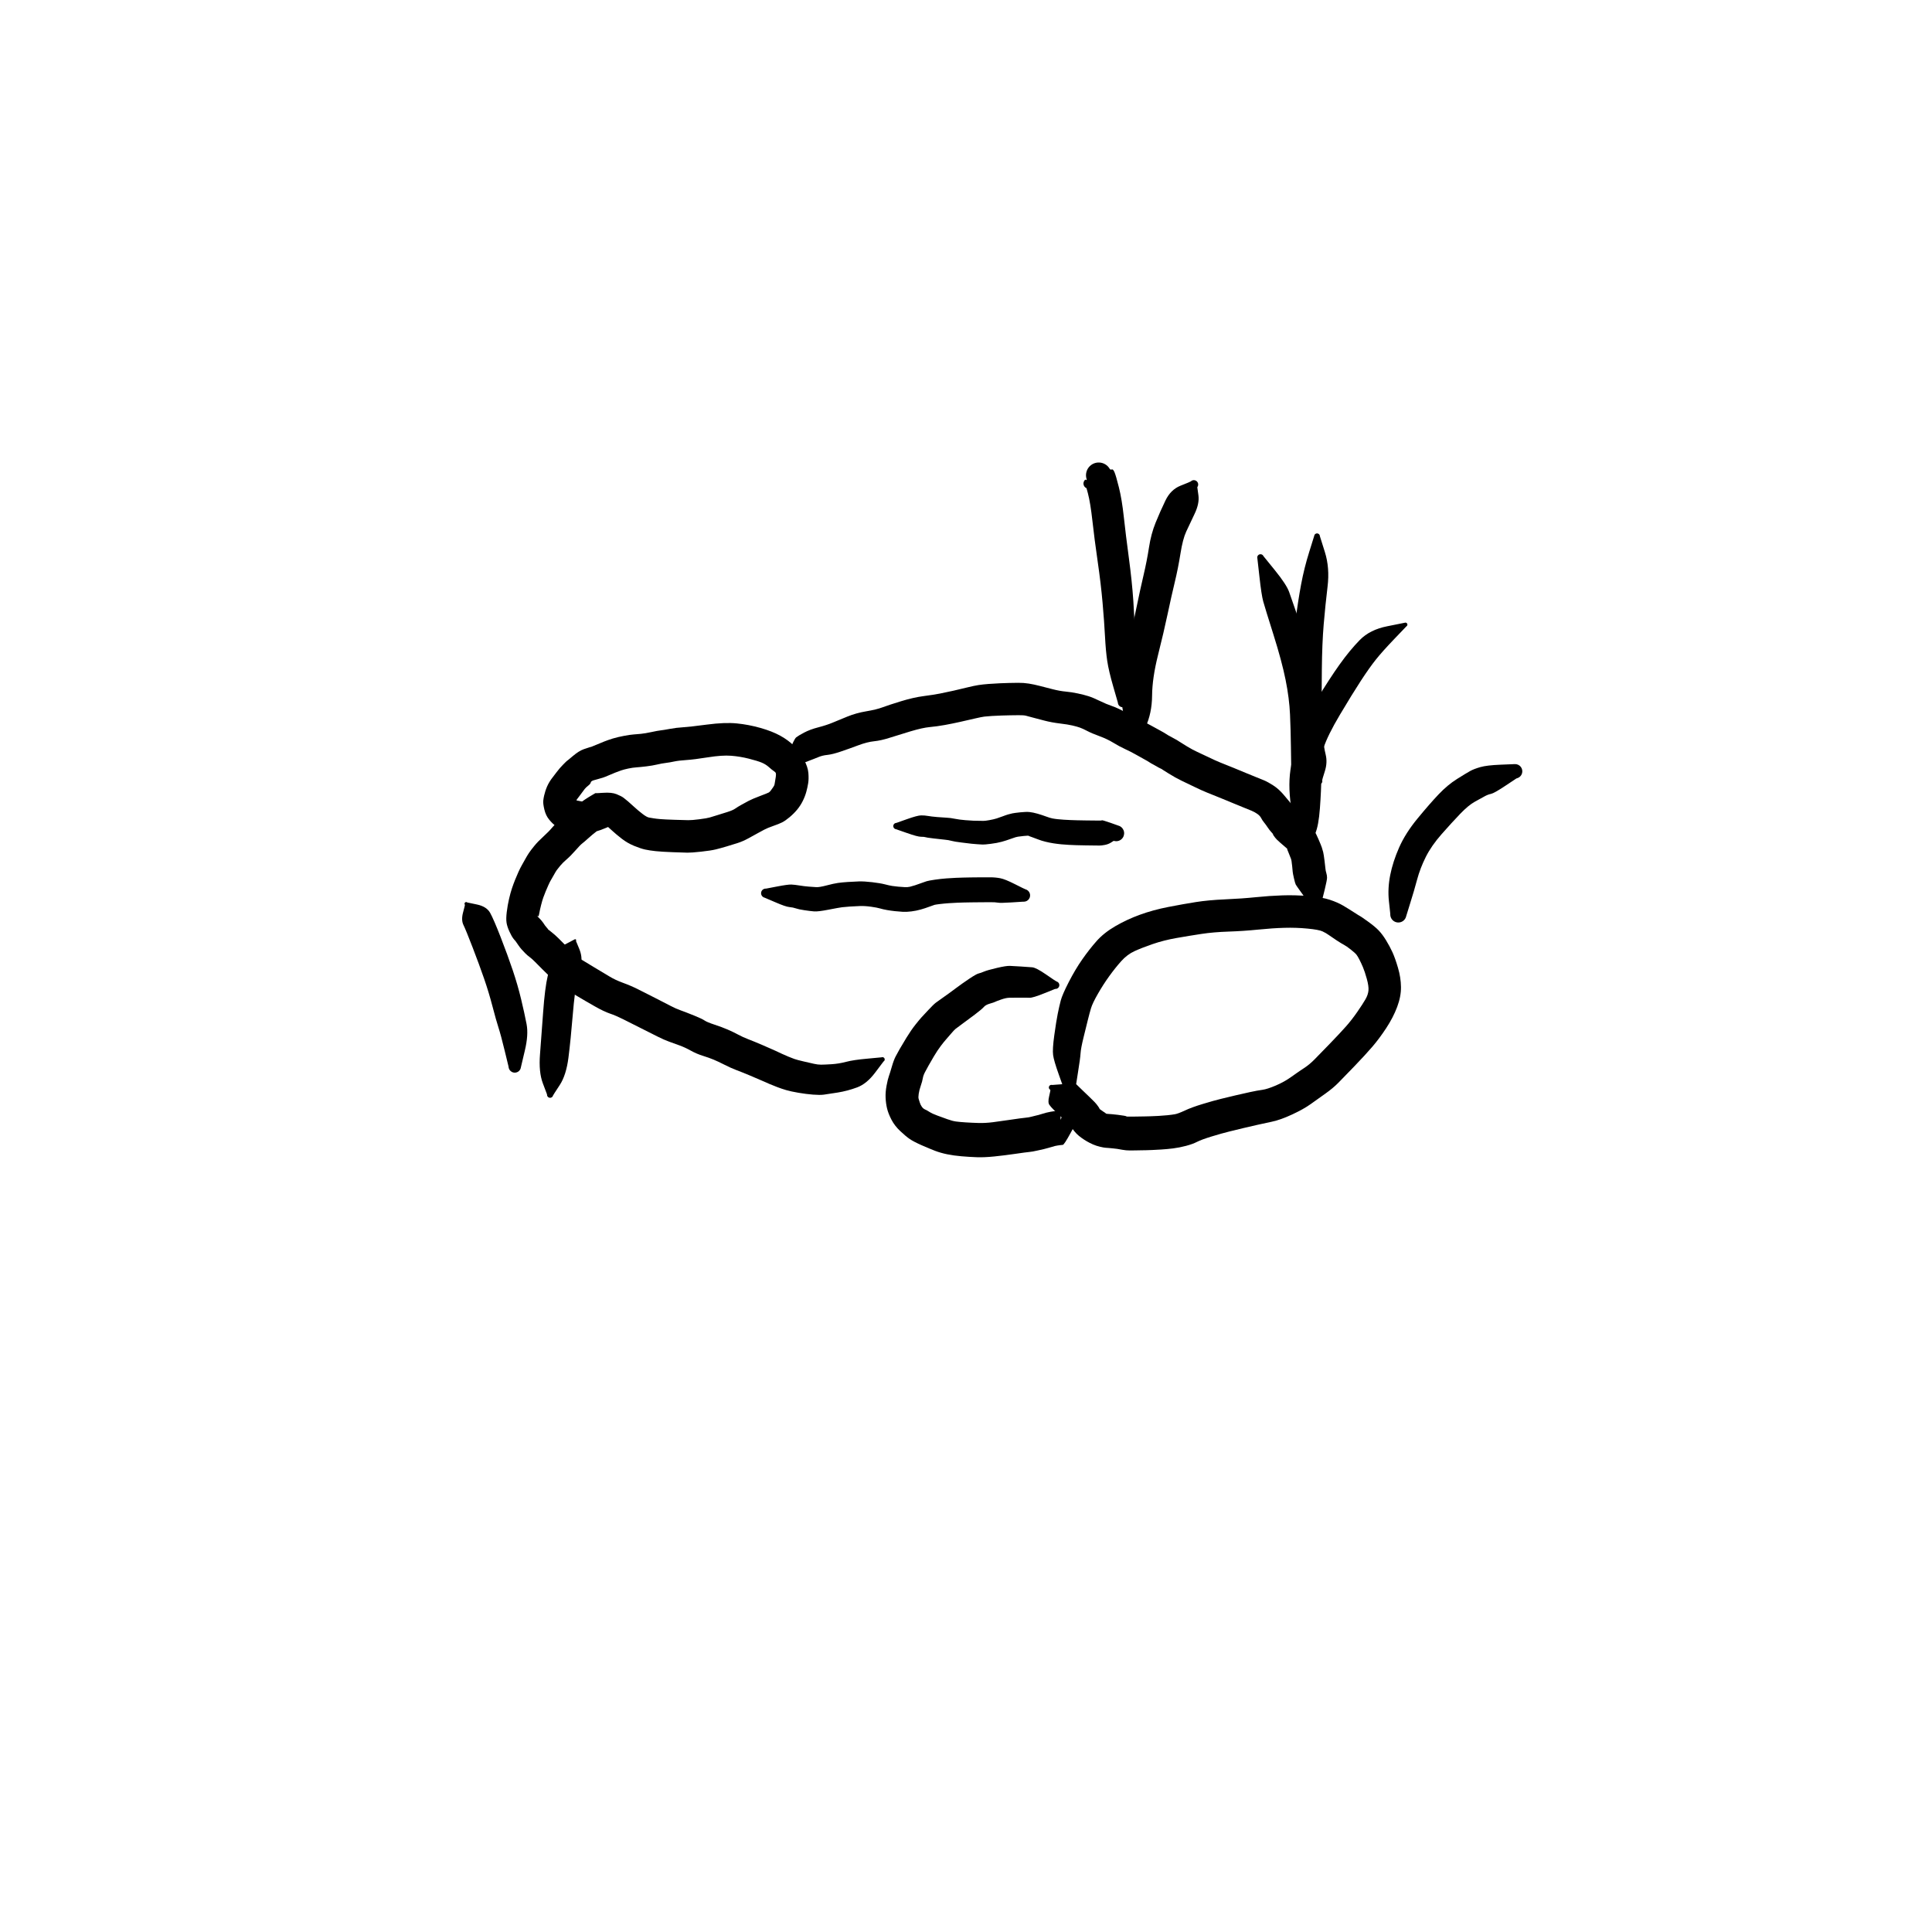 <?xml version="1.0" encoding="utf-8"?>
<!-- Generator: SketchAPI 2022.10.18.0 https://api.sketch.io -->
<svg version="1.1" xmlns="http://www.w3.org/2000/svg" xmlns:xlink="http://www.w3.org/1999/xlink" xmlns:sketchjs="https://sketch.io/dtd/" sketchjs:metadata="eyJuYW1lIjoiRHJhd2luZy0xMC5za2V0Y2hwYWQiLCJzdXJmYWNlIjp7ImlzUGFpbnQiOnRydWUsIm1ldGhvZCI6ImZpbGwiLCJibGVuZCI6Im5vcm1hbCIsImVuYWJsZWQiOnRydWUsIm9wYWNpdHkiOjEsInR5cGUiOiJwYXR0ZXJuIiwicGF0dGVybiI6eyJ0eXBlIjoicGF0dGVybiIsInJlZmxlY3QiOiJuby1yZWZsZWN0IiwicmVwZWF0IjoicmVwZWF0Iiwic21vb3RoaW5nIjpmYWxzZSwic3JjIjoidHJhbnNwYXJlbnRMaWdodCIsInN4IjoxLCJzeSI6MSwieDAiOjAuNSwieDEiOjEsInkwIjowLjUsInkxIjoxfSwiaXNGaWxsIjp0cnVlfSwiY2xpcFBhdGgiOnsiZW5hYmxlZCI6dHJ1ZSwic3R5bGUiOnsic3Ryb2tlU3R5bGUiOiJibGFjayIsImxpbmVXaWR0aCI6MX19LCJkZXNjcmlwdGlvbiI6Ik1hZGUgd2l0aCBTa2V0Y2hwYWQiLCJtZXRhZGF0YSI6e30sImV4cG9ydERQSSI6NzIsImV4cG9ydEZvcm1hdCI6InBuZyIsImV4cG9ydFF1YWxpdHkiOjAuOTUsInVuaXRzIjoicHgiLCJ3aWR0aCI6NjAwLCJoZWlnaHQiOjYwMCwicGFnZXMiOlt7IndpZHRoIjo2MDAsImhlaWdodCI6NjAwfV0sInV1aWQiOiI4OWQwYWE3Zi0xZTc0LTRlMWItYjYwNS03ZDQ2YjI2MWE2NTkifQ==" width="600" height="600" viewBox="0 0 600 600">
<g style="mix-blend-mode: source-over; visibility: hidden;" sketchjs:tool="pen" transform="matrix(1,0.01,-0.01,1,135.468,290.487)">
	<g sketchjs:uid="1">
		<g sketchjs:uid="2" style="paint-order: stroke fill markers;">
			<path d="M 6.022 11.765Q 6.022 11.765 8.003 15.527Q 9.985 19.29 10.084 19.871Q 10.184 20.451 10.376 23.086Q 10.568 25.72 10.704 29.277Q 10.84 32.834 10.893 34.857Q 10.945 36.88 11.245 38.623Q 11.544 40.366 11.895 41.713Q 12.246 43.06 13.076 45.391Q 13.906 47.721 14.433 48.467Q 14.96 49.214 15.546 50.231Q 16.133 51.248 16.541 51.578Q 16.949 51.908 17.932 53.48Q 18.915 55.053 19.833 55.411Q 20.752 55.768 22.577 56.774Q 24.401 57.779 25.659 58.316Q 26.916 58.854 27.915 59.013Q 28.913 59.173 31.106 59.308Q 33.298 59.444 34.717 59.488Q 36.135 59.532 37.113 59.55Q 38.091 59.567 40.05 59.584Q 42.009 59.602 43.007 59.604Q 44.005 59.607 45.991 59.607Q 47.977 59.608 48.98 59.608Q 49.983 59.608 50.508 59.61Q 51.034 59.613 52.504 59.613Q 53.975 59.613 54.979 59.613Q 55.983 59.613 56.983 59.613Q 57.983 59.613 58.983 59.613Q 59.983 59.613 60.983 59.615Q 61.983 59.618 62.492 59.618Q 63.001 59.619 64.865 59.901Q 66.729 60.183 67.139 60.232Q 67.549 60.281 68.89 60.623Q 70.231 60.965 71.442 61.4Q 72.652 61.836 74.116 62.35Q 75.58 62.864 76.752 63.349Q 77.923 63.834 79.726 65.255Q 81.529 66.675 82.529 67.196Q 83.53 67.718 85.185 69.218Q 86.84 70.719 88.604 72.787Q 90.368 74.856 91.508 77.103Q 92.648 79.35 93.399 81.516Q 94.15 83.681 94.748 85.765Q 95.345 87.849 95.652 90.126Q 95.958 92.403 96.183 93.148Q 96.409 93.893 96.613 95.087Q 96.818 96.282 96.89 96.856Q 96.962 97.43 97.064 99.034Q 97.167 100.638 97.249 100.744Q 97.331 100.85 97.473 101.459Q 97.615 102.068 97.718 102.669Q 97.82 103.27 97.807 103.277Q 97.794 103.283 97.817 103.805Q 97.839 104.326 97.736 104.838Q 97.633 105.35 97.411 105.823Q 97.188 106.295 96.859 106.701Q 96.53 107.106 96.113 107.421Q 95.697 107.736 95.217 107.942Q 94.737 108.148 94.222 108.233Q 93.706 108.318 93.186 108.278Q 92.665 108.237 92.169 108.073Q 91.674 107.909 91.231 107.631Q 90.789 107.353 90.427 106.978Q 90.064 106.602 89.801 106.151Q 89.539 105.699 89.392 105.198Q 89.246 104.697 89.502 103.254Q 89.758 101.811 90.337 100.1Q 90.917 98.39 91.33 97.536Q 91.744 96.682 91.907 95.768Q 92.071 94.855 92.177 94.069Q 92.284 93.283 93.062 91.204Q 93.841 89.125 94.362 87.705Q 94.882 86.284 95.325 85.417Q 95.768 84.55 96.232 83.82Q 96.696 83.09 97.215 82.402Q 97.733 81.713 98.231 80.925Q 98.728 80.137 99.253 79.542Q 99.777 78.947 100.288 78.442Q 100.8 77.938 101.888 77.105Q 102.976 76.272 103.394 75.754Q 103.813 75.236 105.024 74.43Q 106.234 73.625 107.259 73.075Q 108.284 72.526 109.308 71.994Q 110.331 71.462 111.593 71.042Q 112.855 70.623 114.065 70.396Q 115.275 70.168 116.055 69.91Q 116.836 69.652 117.449 69.5Q 118.062 69.349 119.784 69.138Q 121.506 68.927 122.605 68.843Q 123.703 68.759 124.236 68.729Q 124.768 68.7 125.291 68.676Q 125.815 68.653 126.854 68.622Q 127.894 68.592 128.898 68.568Q 129.901 68.544 130.519 68.367Q 131.138 68.19 132.297 68.035Q 133.456 67.88 134.555 67.787Q 135.654 67.694 136.208 67.665Q 136.763 67.636 137.262 67.611Q 137.762 67.587 138.98 67.332Q 140.199 67.077 141.345 66.942Q 142.491 66.808 143.207 66.588Q 143.923 66.368 146.192 66.084Q 148.461 65.799 148.605 65.703Q 148.75 65.608 149.963 65.349Q 151.176 65.09 152.325 64.948Q 153.473 64.806 154.568 64.722Q 155.663 64.638 156.333 64.441Q 157.003 64.244 158.183 64.064Q 159.364 63.883 160.447 63.79Q 161.531 63.696 160.984 63.812Q 160.437 63.928 161.999 63.337Q 163.561 62.747 163.868 62.562Q 164.175 62.377 163.957 62.484Q 163.739 62.592 164.211 62.147Q 164.682 61.702 165.619 60.541Q 166.556 59.379 167.062 58.798Q 167.568 58.216 168.065 57.257Q 168.561 56.297 169.57 55.155Q 170.579 54.012 171.072 52.813Q 171.565 51.613 172.065 50.609Q 172.565 49.604 173.06 48.617Q 173.555 47.63 173.707 46.729Q 173.858 45.828 174.223 44.885Q 174.589 43.943 174.748 42.966Q 174.906 41.988 175.03 40.722Q 175.153 39.456 175.433 38.435Q 175.712 37.414 175.863 36.315Q 176.014 35.215 176.106 33.912Q 176.198 32.609 176.245 31.673Q 176.291 30.736 176.305 30.278Q 176.318 29.82 176.35 28.352Q 176.382 26.884 176.39 25.895Q 176.398 24.906 176.653 23.453Q 176.908 22.001 177.357 20.338Q 177.805 18.675 177.867 18.337Q 177.929 18 178.326 16.712Q 178.723 15.424 179.185 14.248Q 179.646 13.072 179.713 12.808Q 179.78 12.543 180.663 10.892Q 181.547 9.241 182.608 8.063Q 183.668 6.885 184.933 6.098Q 186.198 5.311 188.967 4.406Q 191.737 3.501 193.231 3.02Q 194.725 2.539 195.625 2.177Q 196.524 1.815 198.347 1.423Q 200.169 1.032 201.861 0.863Q 203.552 0.693 204.641 0.633Q 205.729 0.573 206.269 0.551Q 206.808 0.529 208.357 0.638Q 209.906 0.748 210.416 0.799Q 210.927 0.851 211.41 1.023Q 211.892 1.195 212.32 1.478Q 212.748 1.761 213.095 2.138Q 213.443 2.515 213.69 2.964Q 213.938 3.413 214.07 3.908Q 214.203 4.403 214.213 4.916Q 214.223 5.429 214.11 5.929Q 213.998 6.429 213.769 6.888Q 213.539 7.346 213.207 7.737Q 212.875 8.127 212.459 8.427Q 212.043 8.726 211.567 8.918Q 211.091 9.109 210.584 9.181Q 210.076 9.253 210.076 9.253Q 210.076 9.253 208.626 9.442Q 207.175 9.632 206.706 9.65Q 206.237 9.669 205.327 9.72Q 204.417 9.771 203.15 9.885Q 201.882 9.998 200.871 10.148Q 199.86 10.299 198.692 10.759Q 197.523 11.218 195.992 11.711Q 194.461 12.204 192.46 12.793Q 190.458 13.382 190.283 13.361Q 190.107 13.34 189.759 13.609Q 189.411 13.878 188.973 14.505Q 188.535 15.132 188.337 15.788Q 188.14 16.443 187.782 17.327Q 187.425 18.211 187.157 19.004Q 186.888 19.797 186.754 20.437Q 186.621 21.077 186.243 22.446Q 185.864 23.814 185.703 24.422Q 185.541 25.029 185.529 26.048Q 185.517 27.067 185.489 28.582Q 185.461 30.097 185.444 30.648Q 185.427 31.198 185.372 32.26Q 185.318 33.322 185.178 34.988Q 185.038 36.654 184.73 38.43Q 184.421 40.206 184.331 40.33Q 184.241 40.455 184.053 42.147Q 183.864 43.84 183.443 45.659Q 183.022 47.478 182.887 47.718Q 182.751 47.959 182.249 49.812Q 181.747 51.664 181.243 52.677Q 180.738 53.691 180.231 54.698Q 179.725 55.706 178.481 57.97Q 177.237 60.233 176.845 60.55Q 176.453 60.868 175.454 62.535Q 174.456 64.202 174.021 64.695Q 173.586 65.188 172.263 66.761Q 170.94 68.335 170.387 68.855Q 169.833 69.375 169.179 69.874Q 168.524 70.374 167.647 70.823Q 166.769 71.272 165.394 71.783Q 164.019 72.294 163.237 72.511Q 162.455 72.727 161.559 72.804Q 160.663 72.881 159.892 72.983Q 159.122 73.085 157.723 73.385Q 156.323 73.685 155.428 73.741Q 154.533 73.798 153.722 73.887Q 152.911 73.976 152.231 74.087Q 151.55 74.198 150.531 74.484Q 149.512 74.769 147.877 74.925Q 146.242 75.081 144.878 75.419Q 143.515 75.756 142.682 75.844Q 141.849 75.933 140.035 76.243Q 138.221 76.554 137.72 76.579Q 137.22 76.605 136.776 76.627Q 136.332 76.648 135.441 76.707Q 134.55 76.765 133.749 76.851Q 132.947 76.938 131.506 77.187Q 130.065 77.436 129.068 77.443Q 128.072 77.449 127.12 77.459Q 126.168 77.468 125.691 77.485Q 125.215 77.501 124.749 77.522Q 124.282 77.543 123.383 77.591Q 122.483 77.639 121.272 77.757Q 120.061 77.875 119.725 77.947Q 119.388 78.019 118.08 78.398Q 116.772 78.777 116.063 78.882Q 115.355 78.986 114.835 79.101Q 114.314 79.216 113.348 79.714Q 112.382 80.212 111.442 80.71Q 110.502 81.208 110.333 81.18Q 110.163 81.151 109.179 82.191Q 108.195 83.23 107.539 83.695Q 106.883 84.159 106.389 84.64Q 105.895 85.121 105.953 84.988Q 106.011 84.855 105.322 85.921Q 104.632 86.986 104.302 87.408Q 103.971 87.83 103.686 88.25Q 103.401 88.67 103.21 88.978Q 103.019 89.287 102.448 90.838Q 101.877 92.389 101.364 93.49Q 100.851 94.59 100.674 95.751Q 100.497 96.912 99.992 98.735Q 99.486 100.559 99.293 100.897Q 99.1 101.236 98.35 103.365Q 97.6 105.495 97.697 104.389Q 97.794 103.283 97.817 103.804Q 97.839 104.326 97.736 104.838Q 97.633 105.35 97.411 105.822Q 97.188 106.295 96.859 106.7Q 96.53 107.106 96.114 107.421Q 95.697 107.736 95.217 107.942Q 94.737 108.148 94.222 108.233Q 93.707 108.318 93.186 108.278Q 92.666 108.237 92.17 108.073Q 91.674 107.909 91.232 107.631Q 90.79 107.354 90.427 106.978Q 90.064 106.602 89.802 106.151Q 89.539 105.699 89.393 105.198Q 89.246 104.697 89.231 104.695Q 89.217 104.693 89.159 104.324Q 89.101 103.955 89.032 103.613Q 88.963 103.271 88.717 102.241Q 88.47 101.211 88.393 99.852Q 88.316 98.493 88.267 98.079Q 88.217 97.665 88.109 96.918Q 88.001 96.171 87.658 94.821Q 87.314 93.47 87.145 91.847Q 86.975 90.223 86.442 88.348Q 85.908 86.472 85.345 84.761Q 84.783 83.049 84.24 81.724Q 83.697 80.399 82.257 78.68Q 80.818 76.961 80.011 76.089Q 79.205 75.216 77.547 74.232Q 75.888 73.248 75.195 72.509Q 74.501 71.771 73.605 71.405Q 72.708 71.038 71.19 70.505Q 69.672 69.971 68.813 69.648Q 67.953 69.325 67.214 69.101Q 66.474 68.877 65.887 68.803Q 65.299 68.729 64.141 68.505Q 62.982 68.281 62.482 68.282Q 61.983 68.282 60.983 68.285Q 59.983 68.287 58.983 68.287Q 57.983 68.287 56.983 68.287Q 55.983 68.287 54.979 68.287Q 53.974 68.287 52.462 68.287Q 50.949 68.287 50.466 68.279Q 49.983 68.272 48.969 68.272Q 47.955 68.272 45.958 68.263Q 43.961 68.253 42.942 68.245Q 41.922 68.238 39.898 68.215Q 37.874 68.192 36.844 68.159Q 35.814 68.126 34.225 68.058Q 32.637 67.99 29.898 67.743Q 27.159 67.497 25.346 67.061Q 23.534 66.625 21.913 65.894Q 20.292 65.164 18.224 64.001Q 16.157 62.838 14.068 61.241Q 11.979 59.643 11.423 58.645Q 10.867 57.647 9.888 56.523Q 8.908 55.399 8.392 54.463Q 7.876 53.527 7 51.969Q 6.125 50.412 5.233 47.68Q 4.342 44.947 3.964 43.236Q 3.586 41.525 3.3 39.238Q 3.014 36.951 3.036 34.949Q 3.058 32.947 3.093 29.521Q 3.128 26.095 3.071 23.793Q 3.014 21.491 2.962 21.032Q 2.911 20.573 3.444 16.354Q 3.978 12.135 3.971 12.01Q 3.963 11.885 3.986 11.762Q 4.009 11.639 4.06 11.525Q 4.112 11.411 4.189 11.313Q 4.267 11.214 4.366 11.137Q 4.464 11.06 4.579 11.009Q 4.693 10.958 4.816 10.935Q 4.939 10.913 5.064 10.921Q 5.189 10.929 5.309 10.966Q 5.428 11.004 5.535 11.068Q 5.642 11.133 5.731 11.222Q 5.819 11.311 5.884 11.418Q 5.948 11.525 5.985 11.645Q 6.022 11.765 6.022 11.765" sketchjs:uid="3" style="fill: #000000;"/>
		</g>
	</g>
</g>
<g style="mix-blend-mode: source-over;" sketchjs:tool="pen" transform="matrix(1.098,0,0,1.098,321.039,277.691)">
	<g sketchjs:uid="1">
		<g sketchjs:uid="2" style="paint-order: stroke fill markers;">
			<path d="M 8.464 54.884Q 8.464 54.884 7.081 51.006Q 5.698 47.128 5.478 45.52Q 5.257 43.912 5.807 39.935Q 6.356 35.957 6.781 33.847Q 7.205 31.737 7.638 30.083Q 8.072 28.43 9.904 24.86Q 11.736 21.29 13.719 18.452Q 15.703 15.614 17.766 13.279Q 19.829 10.944 23.078 9.053Q 26.328 7.163 30.039 5.814Q 33.751 4.464 38.023 3.63Q 42.296 2.796 45.864 2.233Q 49.432 1.67 54.164 1.465Q 58.895 1.26 62.766 0.862Q 66.637 0.464 70.295 0.341Q 73.952 0.218 77.755 0.541Q 81.558 0.863 83.762 1.594Q 85.966 2.324 87.532 3.251Q 89.099 4.177 90.628 5.17Q 92.158 6.162 92.299 6.204Q 92.439 6.245 94.482 7.707Q 96.525 9.169 97.577 10.275Q 98.63 11.38 99.667 13.077Q 100.704 14.774 101.457 16.419Q 102.21 18.063 103.021 20.819Q 103.833 23.575 103.868 26.25Q 103.903 28.926 102.794 31.883Q 101.684 34.84 99.729 37.83Q 97.773 40.821 95.745 43.178Q 93.716 45.535 90.7 48.664Q 87.685 51.794 86.16 53.342Q 84.634 54.891 82.484 56.412Q 80.334 57.934 78.345 59.363Q 76.357 60.792 73.101 62.306Q 69.845 63.819 67.421 64.339Q 64.998 64.86 63.064 65.288Q 61.13 65.717 59.171 66.191Q 57.213 66.665 55.226 67.154Q 53.239 67.643 50.353 68.523Q 47.466 69.403 46.203 70.051Q 44.939 70.698 43.055 71.194Q 41.171 71.689 39.439 71.906Q 37.707 72.123 36.078 72.223Q 34.45 72.324 33.393 72.366Q 32.336 72.409 31.796 72.42Q 31.256 72.431 30.247 72.446Q 29.239 72.461 28.746 72.474Q 28.254 72.486 27.205 72.491Q 26.156 72.497 25.046 72.296Q 23.935 72.095 23.607 72.045Q 23.278 71.995 22.445 71.909Q 21.613 71.823 21.186 71.789Q 20.759 71.756 20.3 71.727Q 19.841 71.698 18.76 71.444Q 17.68 71.191 16.738 70.778Q 15.796 70.365 14.998 69.894Q 14.199 69.424 13.465 68.896Q 12.731 68.368 12.132 67.774Q 11.533 67.181 10.746 66.087Q 9.959 64.994 10.033 65.133Q 10.107 65.271 9.07 64.282Q 8.032 63.292 7 62.29Q 5.968 61.289 5.444 60.775Q 4.921 60.261 4.428 59.598Q 3.936 58.936 4.356 57.157Q 4.777 55.378 4.696 55.34Q 4.615 55.302 4.545 55.246Q 4.476 55.19 4.422 55.119Q 4.367 55.047 4.332 54.965Q 4.296 54.883 4.281 54.795Q 4.266 54.707 4.273 54.618Q 4.28 54.529 4.308 54.444Q 4.335 54.359 4.383 54.283Q 4.43 54.207 4.494 54.144Q 4.558 54.082 4.635 54.037Q 4.713 53.992 4.798 53.966Q 4.884 53.941 4.973 53.937Q 5.063 53.933 5.15 53.95Q 5.238 53.967 5.238 53.967Q 5.238 53.967 8.515 53.721Q 11.792 53.475 11.734 53.446Q 11.677 53.416 12.172 53.901Q 12.667 54.385 13.665 55.353Q 14.663 56.321 15.662 57.269Q 16.661 58.217 17.232 58.817Q 17.803 59.416 18.269 60.102Q 18.735 60.788 18.591 60.707Q 18.448 60.626 18.835 60.917Q 19.221 61.208 19.582 61.446Q 19.944 61.685 20.172 61.83Q 20.399 61.975 20.438 62.049Q 20.476 62.123 21.007 62.154Q 21.538 62.186 22.109 62.233Q 22.681 62.281 23.81 62.414Q 24.939 62.548 25.581 62.669Q 26.223 62.789 26.201 62.856Q 26.178 62.923 27.121 62.918Q 28.063 62.914 28.579 62.906Q 29.095 62.898 30.079 62.883Q 31.062 62.869 31.53 62.859Q 31.999 62.85 32.95 62.822Q 33.901 62.793 35.252 62.722Q 36.603 62.651 37.81 62.525Q 39.016 62.4 39.916 62.247Q 40.816 62.095 42.747 61.19Q 44.677 60.285 47.823 59.333Q 50.969 58.38 52.983 57.89Q 54.996 57.399 57.047 56.913Q 59.099 56.428 61.183 55.978Q 63.267 55.528 64.65 55.343Q 66.032 55.157 68.453 54.127Q 70.873 53.098 72.94 51.611Q 75.008 50.124 76.473 49.18Q 77.937 48.237 79.417 46.74Q 80.896 45.242 83.752 42.287Q 86.607 39.332 88.277 37.451Q 89.947 35.569 91.507 33.309Q 93.068 31.048 93.813 29.758Q 94.558 28.467 94.671 27.255Q 94.783 26.042 94.206 23.955Q 93.628 21.868 93.109 20.654Q 92.59 19.441 92.118 18.517Q 91.646 17.593 91.282 17.121Q 90.918 16.649 89.663 15.658Q 88.407 14.668 87.738 14.326Q 87.07 13.984 85.586 13.011Q 84.102 12.038 83.391 11.516Q 82.679 10.995 81.66 10.52Q 80.642 10.046 77.435 9.736Q 74.228 9.426 70.896 9.518Q 67.565 9.61 63.408 10.028Q 59.252 10.446 55.04 10.587Q 50.828 10.728 47.399 11.249Q 43.969 11.769 40.371 12.403Q 36.772 13.037 33.676 14.101Q 30.581 15.166 28.504 16.117Q 26.427 17.069 24.741 18.952Q 23.054 20.835 21.351 23.196Q 19.647 25.557 18.13 28.21Q 16.614 30.862 16.197 32.257Q 15.779 33.652 15.3 35.588Q 14.821 37.523 14.074 40.561Q 13.326 43.6 13.24 45.024Q 13.154 46.449 12.495 50.512Q 11.836 54.576 11.83 54.78Q 11.824 54.984 11.769 55.181Q 11.714 55.377 11.614 55.555Q 11.514 55.733 11.374 55.882Q 11.234 56.03 11.063 56.141Q 10.891 56.252 10.699 56.318Q 10.506 56.385 10.302 56.404Q 10.099 56.422 9.897 56.391Q 9.696 56.361 9.507 56.283Q 9.319 56.205 9.154 56.084Q 8.99 55.963 8.859 55.806Q 8.729 55.649 8.639 55.466Q 8.55 55.282 8.507 55.083Q 8.464 54.883 8.464 54.884" sketchjs:uid="3" style="fill: #000000;"/>
		</g>
	</g>
</g>
<g style="mix-blend-mode: source-over;" sketchjs:tool="pen" transform="matrix(1.098,0,0,1.098,274.865,299.406)">
	<g sketchjs:uid="1">
		<g sketchjs:uid="2" style="paint-order: stroke fill markers;">
			<path d="M 48.1 7.024Q 48.1 7.024 44.938 8.296Q 41.775 9.568 40.857 9.526Q 39.939 9.483 38.029 9.496Q 36.119 9.51 35.169 9.522Q 34.219 9.534 32.795 10.035Q 31.371 10.536 31.105 10.688Q 30.839 10.84 29.645 11.182Q 28.452 11.525 27.935 12.129Q 27.419 12.733 25.416 14.253Q 23.413 15.774 21.89 16.87Q 20.368 17.966 19.919 18.341Q 19.47 18.717 18.594 19.758Q 17.718 20.799 17.212 21.354Q 16.706 21.91 15.748 23.174Q 14.79 24.438 13.803 26.108Q 12.816 27.778 12.307 28.695Q 11.798 29.613 11.304 30.54Q 10.81 31.468 10.671 32.315Q 10.532 33.162 10.096 34.414Q 9.661 35.666 9.516 36.692Q 9.37 37.719 9.491 38.096Q 9.612 38.474 9.812 39.139Q 10.012 39.804 10.401 40.351Q 10.789 40.898 11.327 41.131Q 11.864 41.363 12.597 41.835Q 13.329 42.308 14.781 42.84Q 16.233 43.371 17.639 43.879Q 19.044 44.387 20.071 44.525Q 21.098 44.663 22.832 44.776Q 24.565 44.889 26.452 44.942Q 28.338 44.995 30.496 44.723Q 32.653 44.45 35.569 44.012Q 38.486 43.575 39.621 43.467Q 40.755 43.359 41.425 43.159Q 42.095 42.959 42.725 42.835Q 43.354 42.712 44.126 42.456Q 44.897 42.2 45.536 42.043Q 46.175 41.887 46.787 41.774Q 47.4 41.662 47.994 41.58Q 48.589 41.499 49.184 41.442Q 49.779 41.386 49.638 43.401Q 49.497 45.415 49.467 45.117Q 49.437 44.819 49.479 44.522Q 49.522 44.225 49.634 43.948Q 49.746 43.67 49.921 43.427Q 50.096 43.184 50.325 42.99Q 50.553 42.796 50.821 42.662Q 51.09 42.528 51.382 42.463Q 51.674 42.397 51.974 42.403Q 52.274 42.41 52.563 42.487Q 52.853 42.565 53.115 42.71Q 53.377 42.855 53.597 43.058Q 53.817 43.262 53.982 43.512Q 54.147 43.762 54.248 44.044Q 54.348 44.327 54.348 44.326Q 54.348 44.326 52.506 47.711Q 50.665 51.096 50.269 51.13Q 49.874 51.164 49.489 51.212Q 49.104 51.261 48.756 51.319Q 48.409 51.377 48.098 51.444Q 47.787 51.511 46.478 51.901Q 45.169 52.291 44.829 52.351Q 44.489 52.41 43.08 52.737Q 41.67 53.064 40.791 53.142Q 39.911 53.22 36.826 53.67Q 33.741 54.12 30.887 54.411Q 28.033 54.702 25.93 54.624Q 23.827 54.546 21.61 54.357Q 19.392 54.168 17.559 53.791Q 15.725 53.414 14.154 52.818Q 12.583 52.222 10.331 51.227Q 8.079 50.231 6.979 49.479Q 5.879 48.727 4.284 47.225Q 2.689 45.723 1.794 43.982Q 0.899 42.241 0.562 40.827Q 0.225 39.412 0.152 37.812Q 0.078 36.212 0.425 34.375Q 0.772 32.538 1.076 31.705Q 1.38 30.871 1.924 28.984Q 2.468 27.098 3.025 26.056Q 3.581 25.014 4.172 23.965Q 4.763 22.917 6.065 20.795Q 7.368 18.674 8.599 17.123Q 9.831 15.572 10.297 15.074Q 10.762 14.576 12.226 13.002Q 13.689 11.428 14.356 10.923Q 15.023 10.418 16.449 9.426Q 17.876 8.435 19.85 6.954Q 21.824 5.474 23.822 4.14Q 25.819 2.807 26.44 2.659Q 27.062 2.511 27.99 2.118Q 28.919 1.725 31.587 1.096Q 34.255 0.466 35.322 0.509Q 36.389 0.552 38.452 0.686Q 40.515 0.819 41.621 0.911Q 42.728 1.003 45.534 2.94Q 48.34 4.876 48.466 4.906Q 48.593 4.936 48.709 4.995Q 48.825 5.055 48.923 5.14Q 49.022 5.225 49.097 5.332Q 49.172 5.438 49.219 5.56Q 49.267 5.681 49.284 5.81Q 49.301 5.939 49.286 6.069Q 49.272 6.198 49.227 6.32Q 49.182 6.443 49.109 6.551Q 49.036 6.658 48.939 6.746Q 48.843 6.833 48.728 6.895Q 48.613 6.957 48.487 6.989Q 48.361 7.021 48.231 7.023Q 48.1 7.024 48.1 7.024" sketchjs:uid="3" style="fill: #000000;"/>
		</g>
	</g>
</g>
<g style="mix-blend-mode: source-over;" sketchjs:tool="pen" transform="matrix(1.098,0,0,1.098,157.239,224.305)">
	<g sketchjs:uid="1">
		<g sketchjs:uid="2" style="paint-order: stroke fill markers;">
			<path d="M 106.698 95.941Q 106.698 95.941 104.314 99.104Q 101.931 102.267 99.224 103.274Q 96.516 104.282 93.706 104.733Q 90.896 105.184 89.792 105.327Q 88.689 105.47 86.748 105.317Q 84.807 105.164 82.639 104.795Q 80.47 104.425 79.166 104.041Q 77.862 103.656 76.679 103.206Q 75.495 102.756 74.388 102.285Q 73.28 101.814 72.223 101.335Q 71.165 100.856 68.77 99.858Q 66.375 98.861 64.964 98.333Q 63.553 97.804 61.724 96.875Q 59.894 95.945 58.61 95.412Q 57.327 94.88 55.566 94.33Q 53.805 93.78 52.181 92.877Q 50.557 91.974 49.031 91.417Q 47.504 90.86 46.068 90.342Q 44.631 89.825 42.774 88.894Q 40.917 87.963 37.947 86.463Q 34.978 84.963 32.976 83.96Q 30.974 82.957 29.315 82.394Q 27.656 81.832 25.138 80.412Q 22.621 78.992 20.105 77.488Q 17.589 75.984 15.995 74.967Q 14.401 73.95 12.785 72.398Q 11.168 70.846 10.171 69.836Q 9.175 68.826 8.181 67.828Q 7.188 66.829 6.556 66.375Q 5.924 65.921 5.34 65.32Q 4.756 64.719 4.314 64.229Q 3.873 63.739 3.423 63.073Q 2.973 62.406 2.671 61.992Q 2.369 61.577 2.442 61.714Q 2.514 61.85 2.007 61.194Q 1.5 60.538 0.872 59.174Q 0.244 57.81 0.067 56.69Q -0.109 55.571 0.13 53.637Q 0.369 51.703 0.774 49.962Q 1.178 48.221 1.6 46.965Q 2.022 45.71 2.484 44.561Q 2.946 43.412 3.443 42.314Q 3.941 41.217 4.403 40.41Q 4.866 39.602 5.369 38.687Q 5.872 37.773 6.365 37.024Q 6.859 36.274 7.88 35.018Q 8.901 33.762 10.47 32.337Q 12.038 30.911 12.978 29.783Q 13.917 28.655 15.01 27.7Q 16.102 26.746 17.062 25.866Q 18.022 24.987 19.596 23.772Q 21.17 22.556 22.248 21.847Q 23.326 21.137 24.377 20.526Q 25.428 19.914 25.225 20.02Q 25.022 20.126 27.4 19.954Q 29.779 19.782 31.17 20.337Q 32.561 20.892 33.203 21.39Q 33.844 21.887 34.451 22.404Q 35.059 22.92 36.164 23.937Q 37.269 24.955 38.498 25.901Q 39.728 26.848 40.374 26.953Q 41.02 27.058 41.674 27.171Q 42.327 27.284 43.576 27.393Q 44.824 27.502 47.654 27.588Q 50.484 27.674 51.467 27.694Q 52.45 27.714 54.632 27.433Q 56.815 27.152 57.543 26.927Q 58.272 26.703 59.712 26.264Q 61.152 25.824 62.608 25.359Q 64.065 24.893 64.744 24.419Q 65.423 23.944 66.46 23.365Q 67.497 22.786 68.518 22.242Q 69.539 21.697 71.737 20.869Q 73.935 20.041 74.23 19.865Q 74.525 19.69 74.767 19.356Q 75.009 19.022 75.418 18.452Q 75.828 17.882 75.862 17.593Q 75.897 17.303 76.008 16.733Q 76.12 16.164 76.219 15.433Q 76.319 14.703 76.235 14.414Q 76.151 14.124 75.666 13.811Q 75.181 13.498 74.274 12.687Q 73.367 11.876 72.191 11.394Q 71.015 10.913 68.569 10.291Q 66.123 9.67 63.578 9.473Q 61.034 9.277 57.062 9.91Q 53.09 10.543 50.899 10.686Q 48.709 10.83 47.486 11.096Q 46.263 11.362 45.095 11.507Q 43.926 11.652 42.643 11.956Q 41.361 12.261 39.635 12.47Q 37.909 12.679 36.81 12.754Q 35.711 12.829 34.485 13.092Q 33.259 13.355 32.472 13.624Q 31.684 13.892 30.794 14.247Q 29.904 14.602 28.957 15.016Q 28.01 15.431 27.355 15.654Q 26.699 15.877 26.036 16.037Q 25.374 16.197 24.663 16.424Q 23.953 16.651 23.88 17.041Q 23.806 17.43 23.17 17.924Q 22.533 18.418 22.173 18.866Q 21.812 19.313 21.352 19.974Q 20.892 20.636 20.381 21.274Q 19.87 21.911 19.886 21.953Q 19.902 21.996 19.853 22.157Q 19.804 22.319 19.724 22.586Q 19.644 22.854 19.586 23.141Q 19.529 23.429 19.454 23.63Q 19.379 23.831 19.419 23.285Q 19.46 22.74 19.347 22.349Q 19.234 21.958 19.967 22.129Q 20.7 22.3 21.844 22.499Q 22.988 22.698 24.32 22.906Q 25.652 23.114 28.524 24.602Q 31.396 26.09 31.541 26.111Q 31.687 26.132 31.823 26.187Q 31.96 26.242 32.079 26.327Q 32.198 26.413 32.294 26.525Q 32.389 26.637 32.454 26.769Q 32.52 26.901 32.552 27.044Q 32.585 27.187 32.582 27.334Q 32.579 27.481 32.541 27.623Q 32.503 27.765 32.432 27.894Q 32.361 28.023 32.261 28.131Q 32.161 28.239 32.039 28.32Q 31.916 28.401 31.777 28.45Q 31.639 28.5 31.493 28.515Q 31.346 28.529 31.346 28.529Q 31.346 28.529 28.212 29.866Q 25.077 31.202 23.43 31.198Q 21.782 31.194 20.019 30.981Q 18.255 30.767 16.347 30.174Q 14.438 29.582 13.765 29.145Q 13.091 28.708 12.122 27.534Q 11.153 26.36 10.758 24.666Q 10.364 22.972 10.449 22.204Q 10.535 21.435 10.688 20.773Q 10.841 20.111 11.041 19.479Q 11.242 18.847 11.533 18.169Q 11.825 17.492 12.245 16.811Q 12.665 16.13 13.038 15.672Q 13.41 15.214 14.231 14.107Q 15.052 13.001 16.105 11.938Q 17.158 10.874 17.161 10.916Q 17.164 10.959 18.843 9.537Q 20.523 8.116 21.882 7.628Q 23.242 7.14 23.519 7.079Q 23.796 7.018 24.041 6.946Q 24.285 6.874 25.378 6.399Q 26.472 5.924 27.651 5.46Q 28.831 4.997 30.132 4.595Q 31.433 4.194 33.258 3.852Q 35.083 3.509 35.972 3.452Q 36.862 3.396 38.086 3.271Q 39.311 3.147 41.07 2.766Q 42.828 2.384 43.639 2.296Q 44.449 2.208 46.285 1.867Q 48.12 1.526 49.942 1.42Q 51.764 1.315 56.786 0.653Q 61.807 -0.008 65.172 0.325Q 68.536 0.657 71.86 1.597Q 75.185 2.537 77.48 3.801Q 79.776 5.066 81.361 6.665Q 82.947 8.265 84.12 10.437Q 85.293 12.61 85.435 14.31Q 85.576 16.01 85.384 17.219Q 85.192 18.428 84.842 19.706Q 84.491 20.985 83.84 22.286Q 83.189 23.587 82.268 24.704Q 81.346 25.821 80.13 26.841Q 78.914 27.861 78.017 28.312Q 77.119 28.763 75.503 29.322Q 73.887 29.881 72.938 30.386Q 71.99 30.892 71.074 31.396Q 70.158 31.9 68.541 32.791Q 66.924 33.683 65.37 34.177Q 63.816 34.671 62.244 35.139Q 60.672 35.607 59.286 35.952Q 57.9 36.298 55.087 36.602Q 52.275 36.905 51.225 36.884Q 50.174 36.862 47.05 36.748Q 43.925 36.633 42.223 36.451Q 40.52 36.269 39.268 35.998Q 38.016 35.727 36.13 34.95Q 34.244 34.174 32.65 32.933Q 31.056 31.693 30.089 30.798Q 29.123 29.904 28.66 29.511Q 28.197 29.118 27.733 28.753Q 27.27 28.387 26.976 27.753Q 26.681 27.118 29.056 26.95Q 31.431 26.782 30.775 27.323Q 30.119 27.865 29.241 28.374Q 28.362 28.884 27.582 29.382Q 26.802 29.881 25.532 30.853Q 24.262 31.826 23.146 32.842Q 22.029 33.858 21.476 34.275Q 20.923 34.691 19.55 36.26Q 18.176 37.829 17.102 38.742Q 16.029 39.654 15.278 40.55Q 14.528 41.445 14.249 41.843Q 13.97 42.241 13.396 43.279Q 12.822 44.318 12.593 44.678Q 12.363 45.038 11.942 45.971Q 11.52 46.904 11.143 47.815Q 10.766 48.726 10.467 49.559Q 10.169 50.392 9.836 51.71Q 9.504 53.029 9.307 54.106Q 9.11 55.183 8.969 54.84Q 8.828 54.498 8.858 54.745Q 8.888 54.992 8.831 54.925Q 8.774 54.858 9.36 55.45Q 9.945 56.042 10.45 56.744Q 10.954 57.446 10.929 57.462Q 10.903 57.479 11.398 58.035Q 11.892 58.59 11.769 58.526Q 11.646 58.461 12.746 59.323Q 13.847 60.186 14.853 61.197Q 15.859 62.208 16.857 63.212Q 17.854 64.216 18.672 65.12Q 19.491 66.024 20.954 66.945Q 22.417 67.867 24.904 69.339Q 27.392 70.81 29.111 71.861Q 30.83 72.911 33.022 73.705Q 35.214 74.498 37.23 75.513Q 39.245 76.528 42.241 78.047Q 45.238 79.565 46.539 80.259Q 47.84 80.954 49.38 81.509Q 50.92 82.065 53.151 82.967Q 55.382 83.869 56.062 84.345Q 56.741 84.821 58.872 85.521Q 61.003 86.221 62.622 86.922Q 64.24 87.623 65.559 88.339Q 66.878 89.055 68.444 89.655Q 70.009 90.255 72.54 91.338Q 75.07 92.42 76.042 92.881Q 77.015 93.342 77.947 93.77Q 78.88 94.198 79.767 94.567Q 80.654 94.936 81.447 95.222Q 82.239 95.508 84.102 95.935Q 85.964 96.362 87.035 96.605Q 88.106 96.847 89.007 96.847Q 89.908 96.846 91.977 96.719Q 94.046 96.592 96.122 96.042Q 98.198 95.493 102.13 95.146Q 106.062 94.799 106.135 94.769Q 106.208 94.739 106.286 94.728Q 106.364 94.716 106.443 94.724Q 106.521 94.732 106.596 94.758Q 106.67 94.784 106.736 94.827Q 106.802 94.87 106.855 94.928Q 106.909 94.986 106.947 95.055Q 106.986 95.124 107.006 95.2Q 107.027 95.276 107.029 95.355Q 107.031 95.433 107.014 95.51Q 106.997 95.587 106.962 95.658Q 106.927 95.728 106.876 95.789Q 106.825 95.849 106.761 95.895Q 106.698 95.942 106.698 95.942" sketchjs:uid="3" style="fill: #000000;"/>
		</g>
	</g>
</g>
<g style="mix-blend-mode: source-over;" sketchjs:tool="pen" transform="matrix(1.098,0,0,1.098,238.884,211.576)">
	<g sketchjs:uid="1">
		<g sketchjs:uid="2" style="paint-order: stroke fill markers;">
			<path d="M 4.309 23.267Q 4.309 23.267 5.682 19.798Q 7.054 16.328 7.637 15.86Q 8.22 15.392 9.877 14.513Q 11.535 13.635 13.866 13.031Q 16.197 12.428 17.925 11.706Q 19.654 10.984 22.12 9.979Q 24.586 8.973 27.471 8.488Q 30.355 8.003 32.022 7.377Q 33.688 6.751 37.236 5.661Q 40.784 4.572 43.624 4.201Q 46.465 3.83 48.324 3.468Q 50.183 3.105 52.112 2.666Q 54.04 2.226 56.016 1.741Q 57.992 1.256 59.187 1.071Q 60.382 0.886 62.022 0.76Q 63.662 0.634 65.234 0.567Q 66.805 0.501 67.848 0.477Q 68.89 0.453 70.418 0.436Q 71.945 0.419 73.412 0.651Q 74.879 0.883 76.564 1.321Q 78.25 1.759 80.218 2.26Q 82.187 2.761 83.836 2.912Q 85.484 3.062 87.264 3.44Q 89.043 3.818 90.315 4.221Q 91.587 4.625 93.477 5.547Q 95.367 6.469 97.032 7.035Q 98.697 7.601 101.201 9.013Q 103.706 10.425 104.924 10.958Q 106.143 11.491 107.89 12.459Q 109.636 13.426 110.592 13.938Q 111.548 14.45 112.304 14.938Q 113.059 15.426 113.163 15.447Q 113.267 15.469 114.065 15.941Q 114.862 16.412 115.021 16.467Q 115.18 16.523 115.872 16.983Q 116.564 17.444 118.201 18.434Q 119.838 19.424 121.023 19.953Q 122.208 20.481 124.251 21.471Q 126.293 22.461 127.616 22.992Q 128.94 23.522 131.424 24.523Q 133.909 25.525 135.011 26.009Q 136.113 26.493 137.485 27.02Q 138.856 27.547 139.967 28.023Q 141.077 28.498 142.61 29.488Q 144.143 30.478 145.524 32.116Q 146.906 33.755 147.293 34.22Q 147.68 34.686 148.42 35.768Q 149.16 36.851 149.083 36.701Q 149.007 36.551 149.506 37.179Q 150.006 37.807 150.375 38.467Q 150.744 39.127 150.619 38.883Q 150.495 38.639 151.044 39.045Q 151.593 39.45 152.194 39.972Q 152.795 40.494 153.338 41.124Q 153.882 41.755 154.275 42.427Q 154.667 43.098 155.376 44.725Q 156.085 46.352 156.308 47.018Q 156.532 47.685 156.688 48.329Q 156.843 48.973 157.061 50.696Q 157.278 52.419 157.327 53.002Q 157.375 53.585 157.575 54.241Q 157.775 54.897 157.779 55.546Q 157.783 56.195 157.133 58.874Q 156.484 61.553 156.387 61.868Q 156.29 62.183 156.12 62.466Q 155.95 62.749 155.718 62.983Q 155.485 63.217 155.204 63.389Q 154.922 63.561 154.607 63.66Q 154.293 63.759 153.964 63.78Q 153.634 63.801 153.31 63.743Q 152.985 63.685 152.684 63.55Q 152.383 63.416 152.122 63.213Q 151.862 63.011 151.658 62.752Q 151.453 62.493 151.317 62.193Q 151.18 61.892 151.12 61.568Q 151.059 61.244 151.078 60.914Q 151.097 60.585 151.097 60.585Q 151.097 60.585 150.105 59.207Q 149.114 57.829 148.935 57.508Q 148.756 57.187 148.43 55.772Q 148.104 54.357 148.07 53.924Q 148.036 53.491 147.914 52.291Q 147.793 51.091 147.728 50.795Q 147.663 50.5 147.598 50.259Q 147.534 50.019 147.01 48.774Q 146.486 47.529 146.478 47.462Q 146.471 47.395 146.569 47.443Q 146.667 47.49 146.193 47.079Q 145.719 46.667 144.619 45.73Q 143.519 44.794 143.014 44.117Q 142.509 43.44 142.488 43.341Q 142.466 43.242 142.526 43.262Q 142.585 43.281 142.032 42.679Q 141.479 42.078 140.992 41.336Q 140.505 40.595 139.985 39.961Q 139.465 39.326 139.152 38.701Q 138.838 38.076 138.113 37.552Q 137.388 37.027 136.441 36.62Q 135.493 36.213 133.932 35.602Q 132.371 34.992 131.408 34.566Q 130.445 34.141 127.948 33.139Q 125.45 32.138 123.844 31.482Q 122.238 30.826 120.271 29.871Q 118.303 28.916 116.64 28.126Q 114.977 27.336 112.873 26.023Q 110.769 24.711 111.047 24.841Q 111.326 24.971 110.672 24.663Q 110.018 24.356 109.659 24.12Q 109.299 23.885 108.61 23.533Q 107.921 23.181 107.53 22.907Q 107.138 22.632 106.114 22.078Q 105.09 21.524 103.709 20.735Q 102.328 19.947 100.685 19.19Q 99.042 18.433 97.31 17.374Q 95.577 16.315 93.398 15.52Q 91.219 14.724 89.948 14.054Q 88.678 13.384 87.861 13.097Q 87.045 12.81 85.767 12.51Q 84.488 12.21 82.207 11.936Q 79.925 11.661 77.912 11.144Q 75.898 10.627 74.542 10.259Q 73.186 9.891 72.595 9.736Q 72.003 9.581 70.539 9.594Q 69.075 9.608 68.11 9.624Q 67.144 9.641 65.725 9.686Q 64.307 9.73 62.975 9.814Q 61.644 9.899 60.872 9.99Q 60.099 10.08 58.065 10.555Q 56.031 11.03 53.939 11.499Q 51.848 11.968 49.669 12.364Q 47.491 12.76 45.424 12.952Q 43.357 13.144 39.969 14.159Q 36.581 15.174 34.101 15.971Q 31.622 16.769 29.675 16.964Q 27.729 17.16 25.192 18.111Q 22.655 19.062 20.257 19.874Q 17.859 20.685 16.448 20.827Q 15.037 20.969 13.923 21.442Q 12.809 21.916 12.716 21.926Q 12.623 21.935 9.157 23.294Q 5.691 24.653 5.598 24.725Q 5.505 24.798 5.398 24.846Q 5.29 24.895 5.174 24.916Q 5.058 24.937 4.94 24.93Q 4.823 24.922 4.71 24.887Q 4.597 24.852 4.497 24.791Q 4.396 24.73 4.312 24.646Q 4.229 24.563 4.168 24.462Q 4.107 24.361 4.072 24.248Q 4.037 24.135 4.03 24.018Q 4.023 23.9 4.045 23.784Q 4.066 23.668 4.115 23.56Q 4.163 23.453 4.236 23.36Q 4.309 23.267 4.309 23.267" sketchjs:uid="3" style="fill: #000000;"/>
		</g>
	</g>
</g>
<g style="mix-blend-mode: source-over;" sketchjs:tool="pen" transform="matrix(1.098,0,0,1.098,347.548,144.974)">
	<g sketchjs:uid="1">
		<g sketchjs:uid="2" style="paint-order: stroke fill markers;">
			<path d="M 4.383 77.64Q 4.383 77.64 2.549 73.674Q 0.714 69.708 0.672 64.704Q 0.629 59.699 2.272 52.18Q 3.914 44.66 4.934 39.702Q 5.954 34.744 6.912 30.662Q 7.87 26.58 8.459 22.76Q 9.048 18.941 10.328 15.792Q 11.608 12.643 13.103 9.539Q 14.598 6.435 17.381 5.337Q 20.164 4.238 20.269 4.132Q 20.374 4.027 20.502 3.949Q 20.63 3.872 20.772 3.827Q 20.914 3.782 21.063 3.773Q 21.212 3.764 21.359 3.79Q 21.506 3.817 21.642 3.878Q 21.779 3.939 21.896 4.031Q 22.014 4.123 22.106 4.24Q 22.198 4.357 22.26 4.493Q 22.322 4.629 22.349 4.776Q 22.376 4.923 22.367 5.072Q 22.358 5.221 22.314 5.364Q 22.27 5.506 22.193 5.634Q 22.116 5.762 22.116 5.762Q 22.116 5.762 22.434 8.065Q 22.752 10.368 21.353 13.297Q 19.953 16.227 18.982 18.321Q 18.01 20.416 17.354 24.547Q 16.697 28.678 15.744 32.633Q 14.79 36.588 13.72 41.644Q 12.65 46.701 11.01 53.226Q 9.371 59.752 9.328 64.73Q 9.286 69.708 7.451 73.674Q 5.617 77.64 5.608 77.714Q 5.599 77.788 5.572 77.857Q 5.546 77.927 5.504 77.988Q 5.462 78.049 5.406 78.098Q 5.35 78.148 5.284 78.182Q 5.219 78.217 5.146 78.234Q 5.074 78.252 5 78.252Q 4.926 78.252 4.853 78.234Q 4.781 78.217 4.715 78.182Q 4.65 78.148 4.594 78.098Q 4.538 78.049 4.496 77.988Q 4.454 77.927 4.428 77.857Q 4.401 77.788 4.392 77.714Q 4.383 77.64 4.383 77.64" sketchjs:uid="3" style="fill: #000000;"/>
		</g>
	</g>
</g>
<g style="mix-blend-mode: source-over;" sketchjs:tool="pen" transform="matrix(1.098,0,0,1.098,332.541,141.764)">
	<g sketchjs:uid="1">
		<g sketchjs:uid="2" style="paint-order: stroke fill markers;">
			<path d="M 13.306 69.57Q 13.306 69.57 12.019 65.109Q 10.732 60.649 10.313 57.848Q 9.893 55.047 9.679 50.909Q 9.465 46.77 8.992 41.384Q 8.52 35.997 7.598 29.633Q 6.677 23.269 6.117 18.199Q 5.556 13.13 4.834 10.386Q 4.111 7.643 3.98 7.378Q 3.848 7.114 4.219 6.943Q 4.59 6.772 4.462 6.354Q 4.334 5.937 4.309 5.501Q 4.285 5.065 4.366 4.636Q 4.447 4.206 4.628 3.809Q 4.809 3.412 5.08 3.069Q 5.35 2.727 5.695 2.459Q 6.04 2.191 6.439 2.014Q 6.838 1.837 7.268 1.76Q 7.698 1.683 8.134 1.712Q 8.57 1.74 8.986 1.872Q 9.402 2.004 9.775 2.231Q 10.147 2.459 10.455 2.769Q 10.762 3.079 10.986 3.454Q 11.21 3.829 8.577 6.301Q 5.943 8.774 5.795 8.868Q 5.648 8.961 5.482 9.017Q 5.316 9.072 5.141 9.086Q 4.967 9.1 4.794 9.072Q 4.621 9.044 4.46 8.976Q 4.299 8.907 4.159 8.802Q 4.019 8.697 3.909 8.562Q 3.798 8.426 3.723 8.268Q 3.648 8.11 3.613 7.939Q 3.578 7.767 3.585 7.592Q 3.592 7.418 3.64 7.249Q 3.689 7.081 3.776 6.93Q 3.864 6.778 3.985 6.652Q 4.106 6.526 4.106 6.526Q 4.106 6.526 4.348 6.649Q 4.59 6.772 4.462 6.355Q 4.334 5.937 4.31 5.501Q 4.285 5.065 4.366 4.636Q 4.446 4.207 4.627 3.809Q 4.808 3.412 5.079 3.069Q 5.35 2.727 5.695 2.459Q 6.04 2.191 6.439 2.014Q 6.838 1.837 7.268 1.76Q 7.698 1.683 8.134 1.712Q 8.569 1.74 8.986 1.872Q 9.402 2.004 9.775 2.231Q 10.147 2.459 10.455 2.769Q 10.762 3.079 10.986 3.454Q 11.21 3.829 11.586 3.668Q 11.961 3.507 12.368 4.454Q 12.776 5.402 13.619 8.772Q 14.462 12.142 14.998 17.088Q 15.534 22.034 16.425 28.673Q 17.315 35.311 17.697 40.909Q 18.079 46.506 18.109 50.331Q 18.138 54.156 18.373 57.4Q 18.608 60.644 17.321 65.107Q 16.034 69.57 16.014 69.733Q 15.994 69.896 15.936 70.05Q 15.877 70.204 15.784 70.339Q 15.691 70.474 15.568 70.583Q 15.445 70.692 15.299 70.769Q 15.153 70.845 14.994 70.884Q 14.834 70.924 14.67 70.924Q 14.506 70.924 14.346 70.884Q 14.186 70.845 14.041 70.768Q 13.895 70.692 13.772 70.583Q 13.649 70.474 13.556 70.339Q 13.463 70.204 13.404 70.05Q 13.346 69.896 13.326 69.733Q 13.306 69.57 13.306 69.57" sketchjs:uid="3" style="fill: #000000;"/>
		</g>
	</g>
</g>
<g style="mix-blend-mode: source-over;" sketchjs:tool="pen" transform="matrix(1.098,0,0,1.098,400.298,161.047)">
	<g sketchjs:uid="1">
		<g sketchjs:uid="2" style="paint-order: stroke fill markers;">
			<path d="M 8.752 5Q 8.752 5 10.157 9.465Q 11.562 13.93 10.92 19.231Q 10.279 24.533 9.824 29.945Q 9.37 35.356 9.301 42.652Q 9.231 49.948 9.215 53.947Q 9.2 57.946 9.517 61.238Q 9.834 64.53 10.384 66.759Q 10.935 68.988 10.149 71.463Q 9.362 73.939 9.395 74.033Q 9.427 74.128 9.436 74.228Q 9.445 74.327 9.429 74.426Q 9.414 74.525 9.375 74.617Q 9.337 74.71 9.277 74.79Q 9.218 74.871 9.141 74.934Q 9.064 74.998 8.974 75.042Q 8.884 75.085 8.786 75.106Q 8.688 75.127 8.588 75.123Q 8.488 75.12 8.391 75.093Q 8.295 75.066 8.208 75.016Q 8.121 74.967 8.048 74.898Q 7.976 74.829 7.922 74.745Q 7.868 74.661 7.868 74.661Q 7.868 74.661 5.564 72.913Q 3.26 71.164 2.357 68.267Q 1.455 65.37 1.088 61.643Q 0.721 57.916 0.737 53.856Q 0.753 49.796 0.952 42.146Q 1.15 34.496 1.849 28.925Q 2.548 23.355 3.433 18.636Q 4.318 13.917 5.723 9.459Q 7.128 5 7.14 4.903Q 7.152 4.806 7.187 4.714Q 7.221 4.623 7.277 4.542Q 7.333 4.462 7.406 4.397Q 7.479 4.332 7.566 4.287Q 7.652 4.241 7.747 4.218Q 7.842 4.194 7.94 4.194Q 8.038 4.194 8.133 4.218Q 8.228 4.241 8.314 4.287Q 8.401 4.332 8.474 4.397Q 8.547 4.462 8.603 4.542Q 8.659 4.623 8.693 4.714Q 8.728 4.806 8.74 4.903Q 8.752 5 8.752 5" sketchjs:uid="3" style="fill: #000000;"/>
		</g>
	</g>
</g>
<g style="mix-blend-mode: source-over;" sketchjs:tool="pen" transform="matrix(1.098,0,0,1.098,385.965,167.632)">
	<g sketchjs:uid="1">
		<g sketchjs:uid="2" style="paint-order: stroke fill markers;">
			<path d="M 5.852 4.645Q 5.852 4.645 9.107 8.659Q 12.362 12.674 13.112 14.787Q 13.862 16.899 16.43 24.303Q 18.999 31.707 20.28 37.397Q 21.561 43.087 21.858 48.394Q 22.155 53.7 22.207 58.287Q 22.259 62.873 22.218 66.894Q 22.178 70.915 21.81 75.916Q 21.441 80.916 20.48 83.103Q 19.519 85.29 19.453 85.536Q 19.388 85.783 19.265 86.006Q 19.142 86.23 18.969 86.417Q 18.797 86.605 18.584 86.745Q 18.372 86.886 18.132 86.972Q 17.892 87.058 17.638 87.084Q 17.384 87.11 17.132 87.074Q 16.879 87.038 16.643 86.943Q 16.406 86.849 16.199 86.7Q 15.992 86.551 15.827 86.357Q 15.662 86.163 15.547 85.935Q 15.433 85.707 15.377 85.458Q 15.321 85.209 15.326 84.955Q 15.331 84.7 15.331 84.7Q 15.331 84.7 14.945 82.807Q 14.559 80.913 14.18 75.93Q 13.801 70.947 13.73 66.96Q 13.66 62.972 13.608 58.551Q 13.557 54.129 13.358 49.497Q 13.159 44.865 12.097 39.601Q 11.036 34.337 8.666 26.825Q 6.297 19.313 5.784 17.471Q 5.272 15.629 4.71 10.492Q 4.148 5.355 4.118 5.248Q 4.088 5.141 4.084 5.03Q 4.081 4.919 4.104 4.81Q 4.127 4.701 4.175 4.601Q 4.224 4.501 4.295 4.415Q 4.366 4.33 4.455 4.263Q 4.545 4.197 4.647 4.154Q 4.75 4.112 4.86 4.095Q 4.97 4.078 5.081 4.087Q 5.192 4.097 5.297 4.133Q 5.402 4.169 5.496 4.229Q 5.589 4.29 5.666 4.37Q 5.742 4.451 5.797 4.548Q 5.852 4.645 5.852 4.645" sketchjs:uid="3" style="fill: #000000;"/>
		</g>
	</g>
</g>
<g style="mix-blend-mode: source-over;" sketchjs:tool="pen" transform="matrix(1.098,0,0,1.098,139.286,275.169)">
	<g sketchjs:uid="1">
		<g sketchjs:uid="2" style="paint-order: stroke fill markers;">
			<path d="M 16.973 51.03Q 16.973 51.03 15.894 46.582Q 14.815 42.134 14.141 40.052Q 13.467 37.97 12.432 34.001Q 11.397 30.032 10.061 26.17Q 8.726 22.307 6.826 17.373Q 4.927 12.439 4.235 11.03Q 3.544 9.621 4.114 7.487Q 4.685 5.352 4.647 5.309Q 4.609 5.267 4.583 5.216Q 4.557 5.165 4.544 5.11Q 4.53 5.055 4.531 4.998Q 4.531 4.941 4.545 4.885Q 4.559 4.83 4.585 4.78Q 4.612 4.729 4.65 4.687Q 4.688 4.644 4.735 4.612Q 4.782 4.58 4.836 4.56Q 4.889 4.54 4.946 4.534Q 5.003 4.527 5.059 4.534Q 5.116 4.541 5.169 4.562Q 5.222 4.582 5.269 4.615Q 5.315 4.648 5.315 4.648Q 5.315 4.648 8.05 5.221Q 10.785 5.794 11.782 7.593Q 12.78 9.392 14.761 14.482Q 16.742 19.571 18.159 23.778Q 19.577 27.985 20.536 31.991Q 21.494 35.997 22.08 39.038Q 22.665 42.079 21.586 46.555Q 20.507 51.03 20.481 51.241Q 20.456 51.453 20.38 51.652Q 20.305 51.851 20.184 52.027Q 20.063 52.202 19.903 52.343Q 19.744 52.484 19.555 52.583Q 19.367 52.682 19.16 52.733Q 18.953 52.784 18.74 52.784Q 18.527 52.784 18.32 52.733Q 18.113 52.682 17.925 52.583Q 17.736 52.484 17.577 52.343Q 17.417 52.202 17.296 52.026Q 17.175 51.851 17.1 51.652Q 17.024 51.453 16.999 51.241Q 16.973 51.03 16.973 51.03" sketchjs:uid="3" style="fill: #000000;"/>
		</g>
	</g>
</g>
<g style="mix-blend-mode: source-over;" sketchjs:tool="pen" transform="matrix(1.098,0,0,1.098,165.343,286.517)">
	<g sketchjs:uid="1">
		<g sketchjs:uid="2" style="paint-order: stroke fill markers;">
			<path d="M 4.134 48.594Q 4.134 48.594 2.947 45.44Q 1.76 42.287 2.146 37.309Q 2.533 32.332 3.032 25.398Q 3.531 18.463 4.34 15.053Q 5.149 11.644 5.758 9.65Q 6.367 7.657 9.111 6.234Q 11.855 4.811 11.881 4.786Q 11.908 4.762 11.939 4.744Q 11.971 4.726 12.006 4.716Q 12.041 4.706 12.077 4.705Q 12.113 4.704 12.149 4.711Q 12.184 4.719 12.217 4.734Q 12.25 4.75 12.278 4.773Q 12.306 4.797 12.327 4.826Q 12.349 4.855 12.363 4.889Q 12.377 4.922 12.382 4.958Q 12.388 4.994 12.385 5.03Q 12.382 5.066 12.37 5.101Q 12.358 5.135 12.338 5.165Q 12.319 5.196 12.319 5.196Q 12.319 5.196 13.238 7.404Q 14.156 9.612 13.771 11.637Q 13.385 13.662 12.688 16.399Q 11.991 19.136 11.41 26.157Q 10.83 33.179 10.199 38.167Q 9.569 43.156 7.718 45.971Q 5.866 48.786 5.842 48.889Q 5.818 48.991 5.77 49.085Q 5.722 49.178 5.654 49.257Q 5.585 49.337 5.499 49.397Q 5.413 49.458 5.315 49.496Q 5.217 49.534 5.113 49.548Q 5.009 49.562 4.904 49.55Q 4.8 49.539 4.701 49.502Q 4.603 49.466 4.515 49.407Q 4.428 49.348 4.358 49.27Q 4.287 49.192 4.238 49.1Q 4.188 49.007 4.162 48.905Q 4.136 48.804 4.135 48.699Q 4.134 48.593 4.134 48.594" sketchjs:uid="3" style="fill: #000000;"/>
		</g>
	</g>
</g>
<g style="mix-blend-mode: source-over;" sketchjs:tool="pen" transform="matrix(1.098,0,0,1.098,428.772,234.023)">
	<g sketchjs:uid="1">
		<g sketchjs:uid="2" style="paint-order: stroke fill markers;">
			<path d="M 2.72 45.282Q 2.72 45.282 2.338 41.732Q 1.956 38.183 2.704 34.388Q 3.453 30.594 5.232 26.56Q 7.011 22.527 10.437 18.366Q 13.863 14.204 16.4 11.533Q 18.936 8.862 21.605 7.19Q 24.274 5.518 25.329 4.935Q 26.384 4.351 28.21 3.829Q 30.037 3.307 33.854 3.153Q 37.672 2.999 37.919 2.985Q 38.166 2.971 38.41 3.017Q 38.653 3.063 38.878 3.166Q 39.104 3.269 39.298 3.422Q 39.492 3.576 39.644 3.772Q 39.795 3.968 39.896 4.194Q 39.996 4.42 40.04 4.664Q 40.083 4.908 40.067 5.155Q 40.051 5.402 39.976 5.638Q 39.901 5.874 39.772 6.086Q 39.643 6.297 39.467 6.471Q 39.29 6.645 39.078 6.772Q 38.865 6.899 38.628 6.972Q 38.392 7.044 38.392 7.044Q 38.392 7.044 35.244 9.135Q 32.097 11.225 31.21 11.406Q 30.322 11.588 29.405 12.098Q 28.488 12.607 26.664 13.607Q 24.84 14.606 22.484 17.065Q 20.129 19.523 17.25 22.79Q 14.371 26.057 12.775 29.232Q 11.18 32.407 10.306 35.672Q 9.432 38.937 8.356 42.337Q 7.28 45.738 7.22 46.007Q 7.159 46.277 7.036 46.524Q 6.913 46.771 6.734 46.982Q 6.556 47.192 6.332 47.354Q 6.108 47.516 5.852 47.619Q 5.596 47.723 5.322 47.762Q 5.049 47.801 4.774 47.773Q 4.499 47.746 4.239 47.653Q 3.979 47.561 3.748 47.409Q 3.517 47.257 3.33 47.054Q 3.142 46.851 3.009 46.61Q 2.875 46.368 2.804 46.101Q 2.732 45.834 2.726 45.558Q 2.72 45.282 2.72 45.282" sketchjs:uid="3" style="fill: #000000;"/>
		</g>
	</g>
</g>
<g style="mix-blend-mode: source-over;" sketchjs:tool="pen" transform="matrix(1.098,0,0,1.098,398.496,188.487)">
	<g sketchjs:uid="1">
		<g sketchjs:uid="2" style="paint-order: stroke fill markers;">
			<path d="M 34.851 5.497Q 34.851 5.497 31.45 9.049Q 28.048 12.602 26.217 14.899Q 24.385 17.196 21.957 20.921Q 19.53 24.646 16.054 30.493Q 12.579 36.341 11.437 39.844Q 10.295 43.346 9.544 47.933Q 8.793 52.521 8.051 58.019Q 7.309 63.518 7.361 63.742Q 7.413 63.967 7.41 64.197Q 7.407 64.427 7.348 64.65Q 7.29 64.873 7.18 65.076Q 7.07 65.278 6.915 65.448Q 6.76 65.618 6.569 65.747Q 6.377 65.875 6.161 65.954Q 5.944 66.032 5.715 66.057Q 5.486 66.081 5.258 66.05Q 5.03 66.019 4.816 65.935Q 4.601 65.85 4.414 65.717Q 4.226 65.583 4.076 65.409Q 3.925 65.234 3.821 65.029Q 3.717 64.823 3.717 64.823Q 3.717 64.823 2.505 58.097Q 1.293 51.37 2.061 46.105Q 2.83 40.841 4.317 36.578Q 5.803 32.315 9.462 26.289Q 13.121 20.262 15.988 16.248Q 18.855 12.235 21.694 9.337Q 24.534 6.44 29.422 5.472Q 34.309 4.503 34.372 4.478Q 34.436 4.453 34.503 4.444Q 34.571 4.434 34.639 4.442Q 34.707 4.449 34.771 4.472Q 34.835 4.495 34.892 4.533Q 34.948 4.571 34.994 4.621Q 35.04 4.671 35.073 4.731Q 35.106 4.791 35.123 4.857Q 35.14 4.923 35.141 4.991Q 35.143 5.059 35.127 5.126Q 35.112 5.192 35.081 5.253Q 35.051 5.314 35.006 5.366Q 34.962 5.417 34.906 5.457Q 34.851 5.497 34.851 5.497" sketchjs:uid="3" style="fill: #000000;"/>
		</g>
	</g>
</g>
<g style="mix-blend-mode: source-over;" sketchjs:tool="pen" transform="matrix(1.098,0,0,1.098,272.91,250.552)">
	<g sketchjs:uid="1">
		<g sketchjs:uid="2" style="paint-order: stroke fill markers;">
			<path d="M 5 4.556Q 5 4.556 7.974 3.5Q 10.949 2.445 11.976 2.437Q 13.003 2.429 13.902 2.593Q 14.801 2.757 16.555 2.908Q 18.308 3.06 19.258 3.093Q 20.207 3.127 21.498 3.39Q 22.789 3.653 24.552 3.792Q 26.316 3.931 26.776 3.938Q 27.237 3.945 28.186 3.964Q 29.134 3.983 29.609 3.988Q 30.084 3.994 31.294 3.777Q 32.505 3.56 33.331 3.302Q 34.158 3.044 35.069 2.693Q 35.98 2.343 36.593 2.165Q 37.206 1.987 37.78 1.866Q 38.354 1.744 40.019 1.567Q 41.685 1.39 42.644 1.489Q 43.604 1.587 44.858 1.944Q 46.113 2.301 47.265 2.731Q 48.416 3.161 49.115 3.295Q 49.814 3.43 50.644 3.515Q 51.474 3.6 52.376 3.66Q 53.277 3.719 54.21 3.756Q 55.143 3.792 56.116 3.819Q 57.089 3.846 58.555 3.863Q 60.022 3.88 61.02 3.89Q 62.018 3.9 62.509 3.905Q 62.999 3.909 63.119 3.827Q 63.239 3.744 65.552 4.539Q 67.864 5.334 68.112 5.451Q 68.359 5.568 68.571 5.74Q 68.783 5.913 68.948 6.131Q 69.112 6.349 69.22 6.6Q 69.328 6.852 69.372 7.122Q 69.416 7.391 69.395 7.664Q 69.373 7.936 69.287 8.196Q 69.201 8.455 69.055 8.687Q 68.91 8.918 68.713 9.108Q 68.516 9.298 68.279 9.435Q 68.043 9.572 67.78 9.648Q 67.518 9.725 67.245 9.736Q 66.972 9.748 66.704 9.694Q 66.436 9.639 66.436 9.639Q 66.436 9.639 65.679 10.12Q 64.923 10.6 63.953 10.786Q 62.984 10.971 62.465 10.965Q 61.947 10.959 60.937 10.949Q 59.927 10.939 58.402 10.916Q 56.877 10.893 55.85 10.86Q 54.823 10.826 53.766 10.772Q 52.709 10.718 51.63 10.617Q 50.552 10.515 49.423 10.339Q 48.294 10.163 47.121 9.874Q 45.949 9.586 45.03 9.217Q 44.111 8.848 43.285 8.569Q 42.459 8.29 42.382 8.212Q 42.305 8.135 41.027 8.257Q 39.75 8.38 39.374 8.458Q 38.998 8.537 38.681 8.614Q 38.364 8.691 37.205 9.119Q 36.046 9.547 34.775 9.897Q 33.503 10.248 31.701 10.477Q 29.899 10.706 29.365 10.681Q 28.832 10.655 27.799 10.585Q 26.766 10.514 26.211 10.448Q 25.657 10.382 23.496 10.12Q 21.336 9.858 20.557 9.634Q 19.778 9.41 18.722 9.312Q 17.665 9.213 15.512 8.956Q 13.36 8.698 13.161 8.594Q 12.962 8.491 11.956 8.483Q 10.949 8.475 7.974 7.42Q 5 6.364 4.892 6.351Q 4.784 6.338 4.682 6.299Q 4.58 6.261 4.49 6.199Q 4.4 6.137 4.328 6.055Q 4.256 5.974 4.205 5.877Q 4.154 5.781 4.128 5.675Q 4.102 5.569 4.102 5.46Q 4.102 5.351 4.128 5.245Q 4.154 5.139 4.205 5.043Q 4.256 4.946 4.328 4.865Q 4.4 4.783 4.49 4.721Q 4.58 4.659 4.682 4.621Q 4.784 4.582 4.892 4.569Q 5 4.556 5 4.556" sketchjs:uid="3" style="fill: #000000;"/>
		</g>
	</g>
</g>
<g style="mix-blend-mode: source-over;" sketchjs:tool="pen" transform="matrix(1.098,0,0,1.098,232.298,270.968)">
	<g sketchjs:uid="1">
		<g sketchjs:uid="2" style="paint-order: stroke fill markers;">
			<path d="M 5.145 4.546Q 5.145 4.546 8.232 3.953Q 11.32 3.361 12.274 3.405Q 13.228 3.449 14.529 3.663Q 15.829 3.877 17.116 3.983Q 18.403 4.089 19.3 4.137Q 20.197 4.186 22.234 3.65Q 24.271 3.115 25.409 2.953Q 26.548 2.791 28.149 2.681Q 29.75 2.572 31.307 2.521Q 32.864 2.47 35.149 2.741Q 37.434 3.011 38.724 3.346Q 40.015 3.682 40.806 3.802Q 41.598 3.922 42.464 4Q 43.331 4.077 44.258 4.129Q 45.184 4.18 45.814 4.021Q 46.443 3.861 47.277 3.601Q 48.111 3.341 49.019 2.989Q 49.927 2.638 50.53 2.461Q 51.133 2.283 52.829 2.032Q 54.526 1.781 56.13 1.663Q 57.735 1.546 58.787 1.502Q 59.84 1.458 60.867 1.432Q 61.894 1.406 62.912 1.389Q 63.93 1.371 65.44 1.363Q 66.951 1.355 68.463 1.355Q 69.975 1.355 71.334 1.614Q 72.694 1.873 75.469 3.278Q 78.244 4.683 78.454 4.738Q 78.664 4.792 78.855 4.895Q 79.046 4.999 79.206 5.145Q 79.367 5.29 79.488 5.471Q 79.609 5.651 79.683 5.854Q 79.757 6.058 79.781 6.274Q 79.804 6.489 79.775 6.704Q 79.747 6.919 79.667 7.121Q 79.588 7.323 79.462 7.5Q 79.337 7.677 79.172 7.819Q 79.008 7.961 78.815 8.059Q 78.622 8.157 78.41 8.206Q 78.199 8.256 77.982 8.253Q 77.765 8.25 77.765 8.25Q 77.765 8.25 74.578 8.455Q 71.391 8.66 70.682 8.522Q 69.974 8.385 68.486 8.395Q 66.998 8.405 65.517 8.417Q 64.036 8.43 63.054 8.442Q 62.071 8.454 61.099 8.479Q 60.126 8.503 59.18 8.541Q 58.234 8.578 56.859 8.672Q 55.484 8.766 54.278 8.914Q 53.071 9.061 52.754 9.148Q 52.438 9.236 51.276 9.673Q 50.113 10.11 48.858 10.467Q 47.602 10.825 46.202 11.001Q 44.801 11.178 43.728 11.109Q 42.655 11.039 41.552 10.926Q 40.449 10.812 39.309 10.61Q 38.169 10.409 37.353 10.164Q 36.537 9.92 34.811 9.676Q 33.085 9.432 31.652 9.482Q 30.219 9.532 28.849 9.623Q 27.478 9.714 26.631 9.819Q 25.783 9.925 22.786 10.508Q 19.789 11.092 18.688 10.998Q 17.587 10.905 15.941 10.66Q 14.295 10.415 13.526 10.142Q 12.757 9.869 11.687 9.768Q 10.618 9.667 7.736 8.411Q 4.855 7.154 4.701 7.118Q 4.547 7.082 4.406 7.01Q 4.265 6.938 4.146 6.834Q 4.026 6.73 3.935 6.601Q 3.844 6.471 3.786 6.324Q 3.729 6.177 3.708 6.02Q 3.688 5.863 3.705 5.706Q 3.723 5.549 3.777 5.4Q 3.832 5.252 3.92 5.121Q 4.009 4.989 4.126 4.883Q 4.244 4.777 4.383 4.702Q 4.522 4.627 4.676 4.588Q 4.829 4.549 4.987 4.547Q 5.145 4.546 5.145 4.546" sketchjs:uid="3" style="fill: #000000;"/>
		</g>
	</g>
</g>
</svg>
